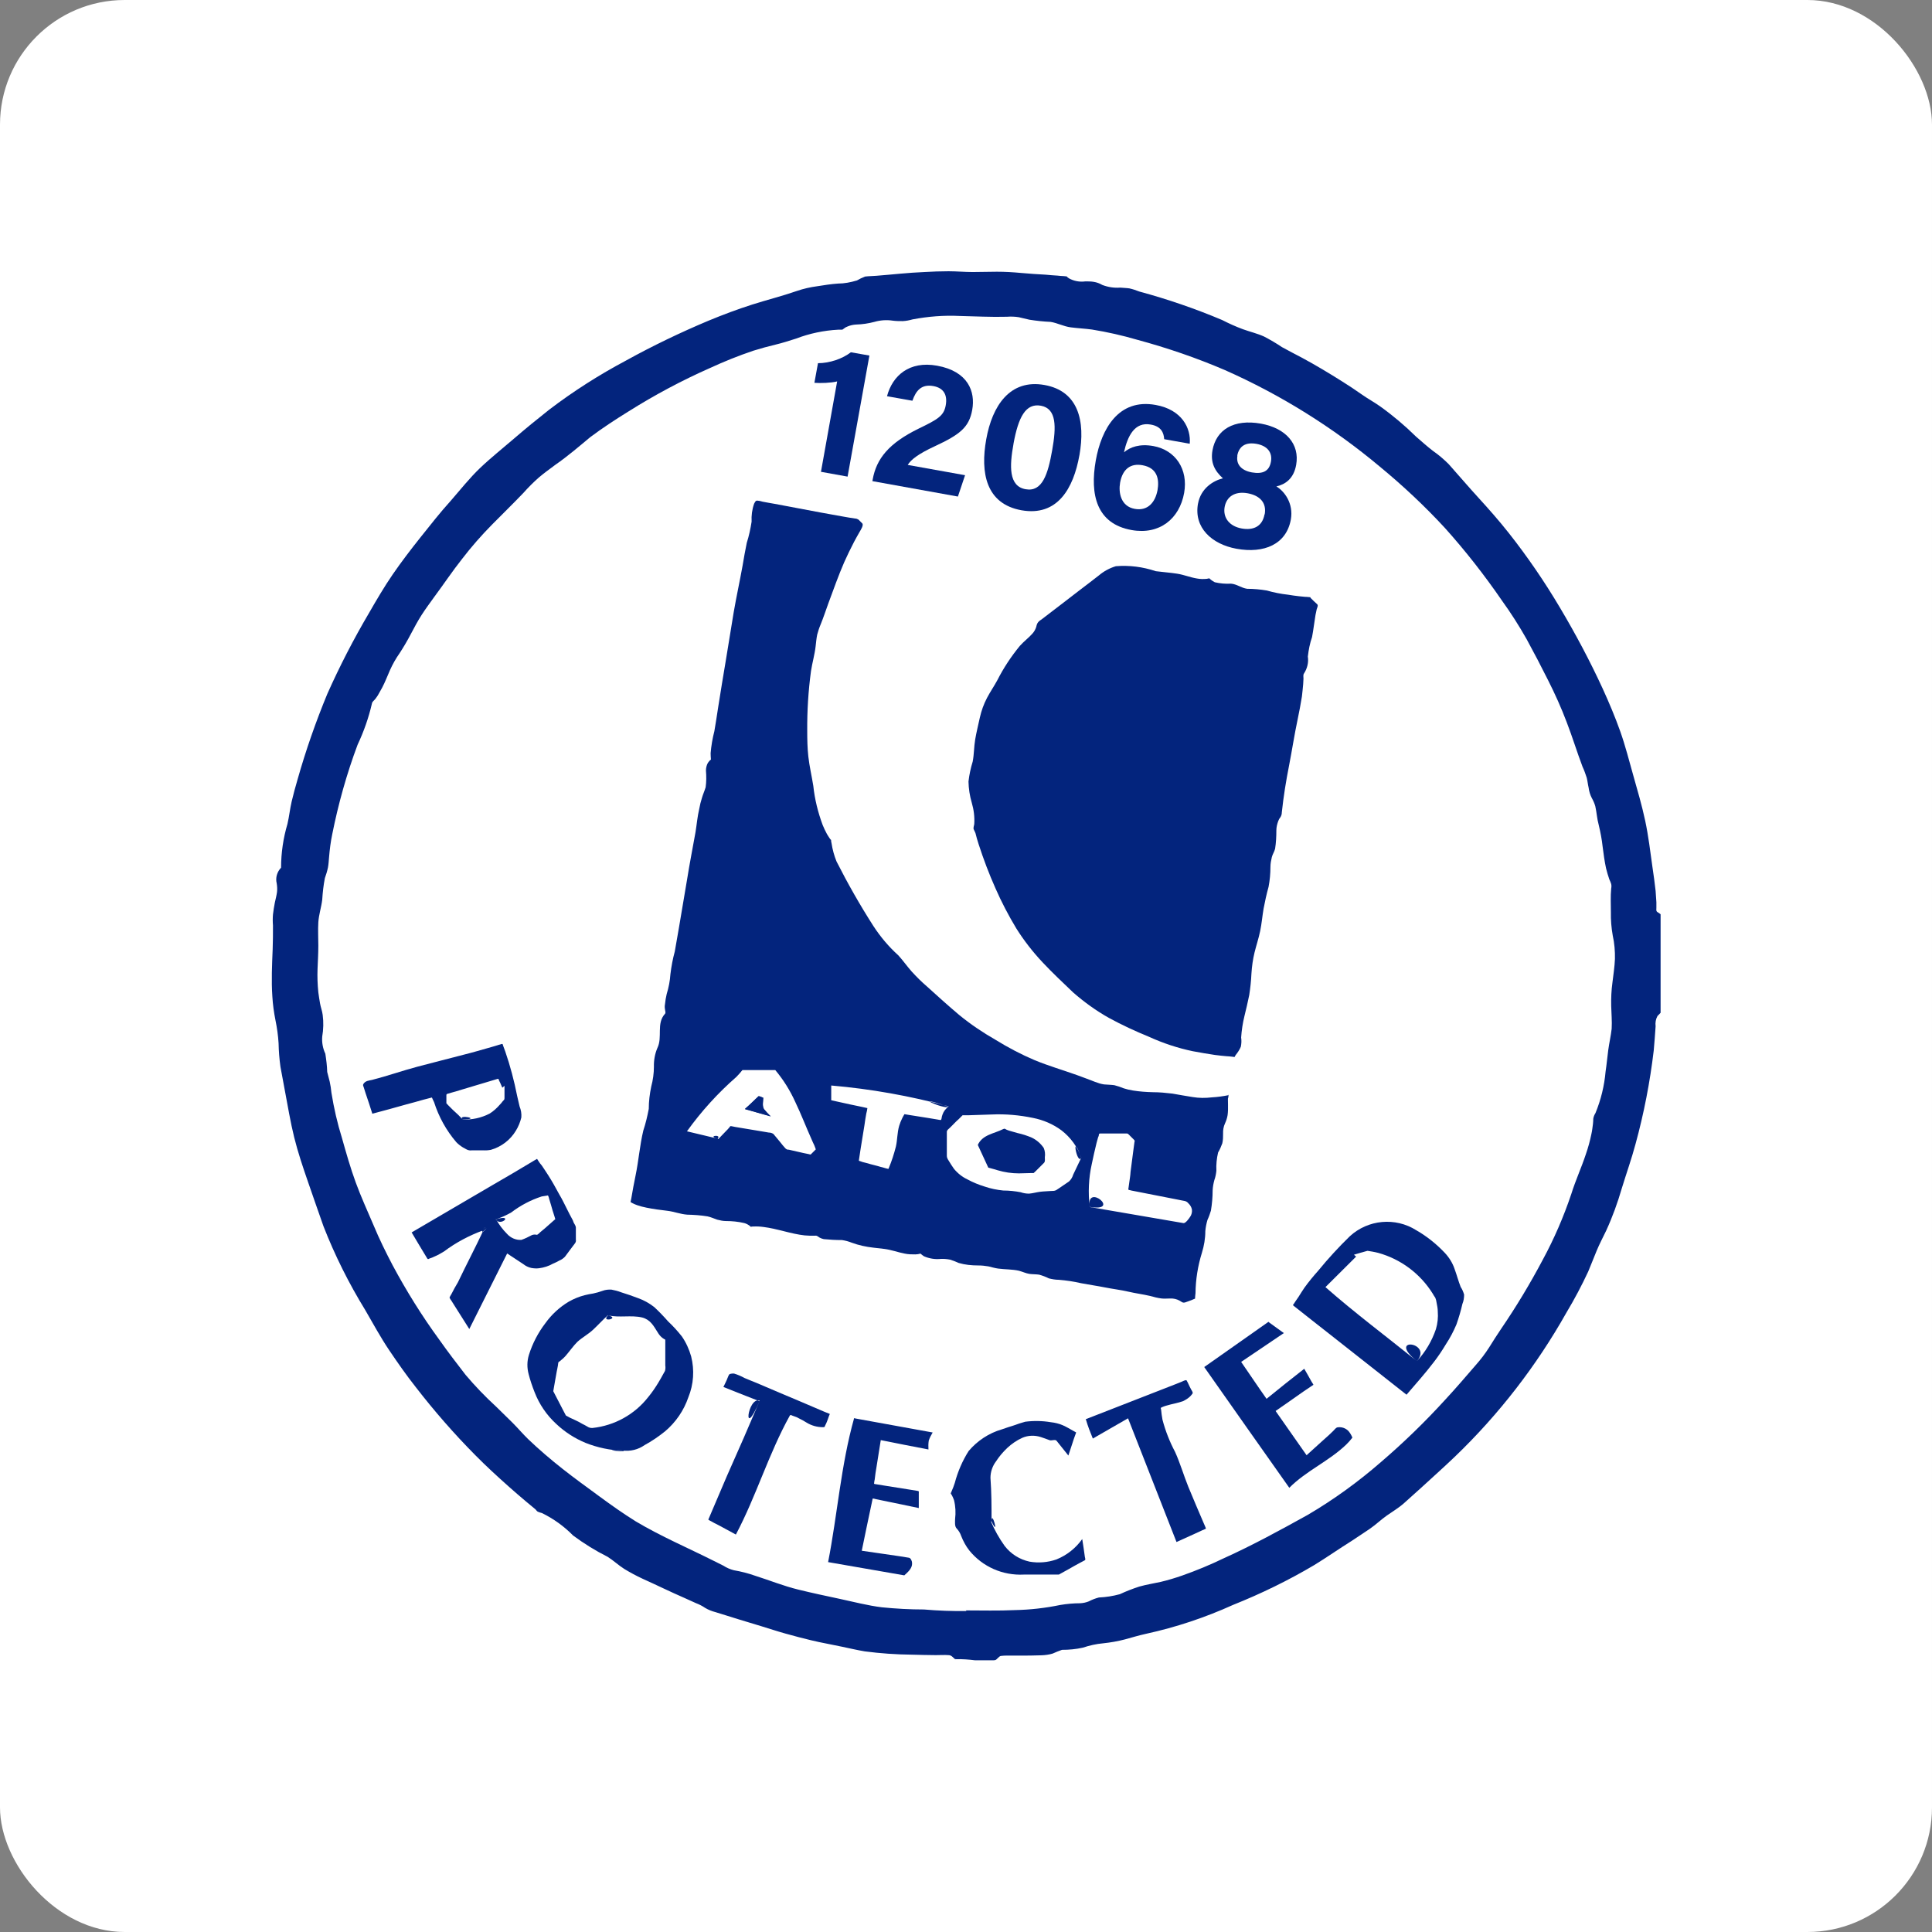 <?xml version="1.0" encoding="UTF-8"?>
<svg id="Layer_1" data-name="Layer 1" xmlns="http://www.w3.org/2000/svg" viewBox="0 0 124 124">
  <rect x="0" y="0" width="124" height="124" fill="#808080" stroke="none"/>
  <defs>
    <style>
      .cls-1 {
        fill: #fff;
      }

      .cls-2 {
        fill: #03247d;
      }
    </style>
  </defs>
  <rect class="cls-1" width="124" height="124" rx="8" ry="8"/>
  <g id="logo-atol-isolated">
    <g id="atol_jetline" data-name="atol jetline">
      <g id="Path_44" data-name="Path 44">
        <path class="cls-2" d="m61.31,106.5c-.14-.11-.24-.27-.43-.27-.27-.02-.54,0-.82,0-.52,0-1.03-.02-1.55-.03-1-.01-2-.08-3-.21-.49-.08-.98-.2-1.47-.3s-.99-.2-1.48-.3-1.97-.47-2.94-.78-1.99-.6-2.99-.92c-.24-.08-.47-.14-.71-.22-.23-.06-.46-.15-.66-.27-.19-.13-.39-.23-.6-.31-.24-.11-.49-.22-.73-.33-.9-.39-1.79-.83-2.68-1.23-.41-.19-.8-.4-1.18-.63-.38-.24-.69-.54-1.07-.78-.78-.39-1.52-.85-2.22-1.37-.58-.59-1.26-1.08-2-1.44-.09-.02-.18-.05-.27-.09-.08-.05-.11-.13-.17-.17l-.59-.49c-.38-.32-.74-.63-1.11-.96-.73-.65-1.45-1.31-2.13-2-1.37-1.38-2.65-2.85-3.84-4.39-.6-.76-1.15-1.55-1.69-2.35s-1.03-1.7-1.54-2.58c-1.05-1.71-1.95-3.51-2.68-5.38-.33-.93-.65-1.86-.98-2.81s-.66-1.93-.9-2.9-.41-2.01-.6-3.01l-.28-1.51c-.07-.5-.11-1.01-.12-1.51-.03-.5-.1-.99-.2-1.48-.1-.5-.17-1.01-.2-1.52-.07-1.01-.02-2.04.02-3.04.02-.5.02-1.01.02-1.52-.02-.24-.02-.47,0-.71.03-.25.07-.51.12-.76.05-.22.11-.46.14-.68.02-.18.01-.37-.02-.55-.09-.36.02-.74.28-1.01,0-.95.14-1.9.41-2.81.11-.47.16-.97.27-1.44s.24-.94.38-1.42c.53-1.87,1.17-3.7,1.91-5.49.79-1.77,1.68-3.5,2.67-5.18.49-.85.98-1.69,1.53-2.49s1.17-1.61,1.8-2.4,1.25-1.58,1.92-2.32c.62-.71,1.2-1.45,1.88-2.1s1.45-1.26,2.18-1.89,1.49-1.25,2.25-1.85c1.56-1.19,3.21-2.24,4.94-3.16,1.72-.95,3.49-1.8,5.3-2.56.92-.38,1.85-.73,2.79-1.03s1.91-.54,2.86-.87c.43-.15.88-.25,1.33-.31.44-.07.89-.14,1.32-.17.41,0,.82-.08,1.22-.2.17-.1.34-.18.52-.25.24-.03.49-.03.73-.05,1.03-.08,2.05-.2,3.08-.24.52-.03,1.03-.05,1.55-.05s1.03.05,1.55.05,1.03-.02,1.55-.02,1.04.03,1.57.08,1.04.08,1.57.11c.25.02.5.05.76.06.12.02.25.02.38.03.07,0,.13.02.2.02.04.05.09.09.14.12.32.18.69.25,1.06.2.18,0,.36,0,.54.03.19.03.38.1.55.2.37.14.76.2,1.15.17.2.02.39.02.59.05.22.05.43.12.63.2,1.81.49,3.59,1.1,5.32,1.83.43.22.87.42,1.33.59.44.16.92.27,1.36.47.4.21.78.43,1.15.68.43.24.87.46,1.3.69.87.47,1.72.98,2.56,1.51.43.27.84.54,1.25.83s.81.5,1.2.78c.81.58,1.58,1.23,2.29,1.93.36.31.71.63,1.09.92.36.25.7.54,1.01.85.65.73,1.28,1.47,1.93,2.18s1.3,1.45,1.91,2.22c1.21,1.53,2.31,3.14,3.3,4.81,1,1.68,1.92,3.41,2.74,5.19.41.9.8,1.82,1.13,2.75s.57,1.89.84,2.84.55,1.91.76,2.89.33,2,.47,3c.08.5.14,1.01.2,1.51.02.24.03.49.05.73v.36c0,.11-.03.21.07.27.07.04.14.09.2.14v6.32c-.06.08-.12.12-.2.21-.11.2-.15.43-.12.66-.03.52-.08,1.04-.12,1.55-.24,2.03-.63,4.04-1.17,6.01-.25.94-.59,1.89-.88,2.84-.27.93-.6,1.84-1,2.71-.21.44-.43.85-.62,1.31s-.35.88-.54,1.33c-.42.9-.88,1.77-1.39,2.62-1.92,3.41-4.33,6.53-7.15,9.24-.71.68-1.45,1.34-2.18,2.01-.36.33-.73.66-1.09.98s-.74.54-1.11.8-.71.59-1.09.85-.78.52-1.17.78c-.8.5-1.6,1.06-2.4,1.55-1.67.99-3.42,1.84-5.22,2.56-1.79.81-3.65,1.43-5.57,1.85-.46.1-.92.24-1.36.36-.46.12-.92.2-1.39.25-.45.04-.89.14-1.31.28-.44.1-.89.14-1.34.14-.2.07-.4.15-.6.24-.23.07-.47.1-.71.11-.49.02-.98.02-1.47.02h-.74c-.13,0-.25,0-.38.02-.09,0-.17.09-.24.16-.09.09-.12.12-.25.12h-1.2c-.4-.05-.81-.08-1.21-.07-.12-.09.87,0,0,0v-.02Zm.68-3.14c1.04,0,2.08.03,3.13-.02.99-.02,1.97-.13,2.93-.33.42-.07.85-.11,1.28-.11.19-.01.38-.05.55-.12.21-.11.42-.19.65-.25.45-.02.9-.09,1.34-.21.41-.19.82-.35,1.25-.49.46-.13.92-.2,1.37-.3.47-.11.93-.25,1.39-.41.91-.32,1.8-.69,2.67-1.11,1.84-.83,3.63-1.81,5.38-2.78,1.67-.98,3.24-2.12,4.7-3.39,1.47-1.26,2.86-2.61,4.16-4.04.66-.71,1.29-1.45,1.93-2.19.31-.35.6-.73.85-1.12.25-.41.52-.82.78-1.21.97-1.42,1.86-2.9,2.67-4.43.73-1.35,1.34-2.76,1.83-4.22.27-.87.65-1.69.93-2.54.15-.43.27-.87.36-1.31.05-.22.07-.43.1-.65.01-.11.02-.22.02-.33.02-.13.07-.25.14-.36.35-.85.57-1.75.65-2.67.07-.46.11-.92.17-1.37s.17-.92.22-1.37c.03-.49-.02-.98-.03-1.47-.01-.5.01-1,.08-1.5.06-.51.14-1.01.16-1.51.01-.5-.03-1.01-.14-1.5-.09-.5-.13-1.01-.12-1.51,0-.49-.03-1.01.02-1.52.02-.09.02-.19,0-.28-.03-.1-.07-.2-.12-.3-.08-.23-.15-.47-.21-.71-.1-.46-.16-.93-.22-1.39-.05-.47-.14-.93-.25-1.39-.11-.39-.13-.8-.22-1.2-.05-.18-.13-.36-.22-.52-.11-.21-.18-.44-.21-.68-.05-.21-.07-.43-.12-.63-.08-.24-.16-.48-.27-.71-.36-.95-.65-1.91-1.01-2.84-.35-.93-.76-1.84-1.21-2.73-.44-.88-.9-1.76-1.37-2.62-.48-.85-1.01-1.68-1.58-2.47-1.12-1.63-2.34-3.19-3.66-4.66-1.3-1.41-2.7-2.72-4.18-3.94-3.01-2.52-6.36-4.61-9.95-6.2-1.82-.78-3.69-1.42-5.61-1.94-.96-.28-1.93-.5-2.92-.66-.44-.06-.9-.08-1.36-.14s-.85-.28-1.29-.35c-.46-.02-.91-.07-1.36-.14-.22-.05-.46-.11-.68-.16-.25-.04-.5-.05-.76-.03-1.01.03-2.02-.03-3.03-.05-1.02-.05-2.03.03-3.03.22-.21.06-.42.1-.63.11-.22,0-.43,0-.65-.03-.39-.06-.79-.03-1.17.08-.38.1-.78.16-1.17.17-.19.01-.37.05-.54.12-.09.03-.18.08-.25.14-.07.05-.07.07-.14.07h-.22c-.92.05-1.84.24-2.7.57-.44.14-.87.28-1.33.39s-.94.24-1.42.39c-.95.32-1.87.69-2.78,1.11-1.81.8-3.55,1.73-5.22,2.78-.84.52-1.67,1.06-2.47,1.66-.71.59-1.44,1.22-2.22,1.76-.36.27-.74.54-1.08.83-.35.31-.68.64-.99.99-.66.69-1.36,1.37-2.02,2.04-.68.69-1.32,1.42-1.91,2.19-.62.78-1.17,1.61-1.78,2.43-.28.39-.57.78-.82,1.17s-.47.8-.69,1.22c-.22.42-.46.83-.72,1.23-.24.34-.45.71-.62,1.09-.17.38-.31.76-.5,1.12-.09.17-.2.35-.28.5-.05.08-.11.16-.17.24-.06.08-.2.17-.21.29-.21.91-.52,1.79-.92,2.64-.7,1.87-1.24,3.8-1.63,5.76-.1.48-.16.97-.2,1.45-.02.22-.03.44-.07.66-.05.24-.12.47-.2.69-.09.46-.14.92-.17,1.39-.06.49-.22.96-.25,1.45s0,.99,0,1.49-.03.99-.05,1.5c-.02.5,0,1,.05,1.5.03.24.07.47.11.71s.14.49.17.74c.06.46.05.93-.03,1.39-.03.38.04.76.2,1.1.06.39.11.78.12,1.17.05.21.11.41.16.62.05.23.09.47.11.71.16.99.38,1.96.68,2.92.27.96.54,1.91.88,2.84s.76,1.85,1.15,2.76c.36.87.78,1.72,1.22,2.56.89,1.66,1.88,3.25,2.99,4.77.55.78,1.11,1.51,1.69,2.26.61.72,1.26,1.4,1.96,2.04.35.35.71.69,1.06,1.04s.65.71.99,1.04c.71.68,1.45,1.31,2.21,1.91s1.55,1.17,2.34,1.75,1.55,1.12,2.37,1.63c1.61.96,3.35,1.7,5.02,2.54.21.1.41.21.6.3.2.13.43.23.66.29.47.08.94.2,1.39.36.92.29,1.8.65,2.74.88.89.22,1.79.41,2.68.6.89.19,1.8.43,2.7.54.9.09,1.8.14,2.7.14.91.08,1.82.11,2.74.1h-.01Z"/>
      </g>
      <g id="Path_45" data-name="Path 45">
        <path class="cls-2" d="m78.82,70.25c-.03.44.03.88-.03,1.32-.03.19-.09.37-.17.54-.09.2-.13.42-.12.65,0,.21,0,.41-.05.62-.07.2-.16.4-.27.59-.09.38-.13.78-.11,1.17-.02.2-.06.41-.13.6-.06.22-.1.44-.11.66,0,.44-.04.87-.11,1.3-.06.2-.13.4-.22.59-.07.24-.12.48-.14.73,0,.47-.08.94-.22,1.39-.26.84-.4,1.71-.41,2.59-.02.11-.02.24-.03.35-.07.02-.11.05-.17.07-.16.06-.3.12-.46.17s-.22-.03-.36-.11c-.18-.1-.39-.15-.6-.14-.2,0-.38.02-.55,0-.25-.03-.49-.09-.73-.16-.47-.11-.95-.17-1.42-.28s-.99-.17-1.49-.27-1.01-.17-1.53-.27c-.47-.11-.95-.18-1.44-.22-.21,0-.43-.04-.63-.09-.2-.1-.41-.18-.63-.24-.21-.03-.43-.02-.63-.05s-.44-.14-.66-.2c-.44-.1-.9-.08-1.34-.14-.21-.03-.41-.09-.62-.14-.22-.04-.44-.06-.66-.06-.42,0-.84-.04-1.25-.16-.18-.08-.35-.15-.54-.21-.2-.04-.4-.06-.6-.05-.37.04-.75-.02-1.09-.17-.08-.05-.15-.11-.22-.17-.11.03-.22.05-.33.05-.23,0-.45,0-.68-.05-.43-.08-.85-.24-1.3-.3-.47-.06-.95-.09-1.42-.2-.23-.05-.46-.12-.68-.2-.2-.08-.42-.14-.63-.17-.39,0-.78-.02-1.17-.06-.09-.02-.18-.05-.27-.1-.08-.05-.17-.14-.27-.12-.23.01-.46,0-.69-.02-.9-.1-1.74-.43-2.64-.54-.21-.03-.43-.04-.65-.03-.05,0-.11,0-.16.02-.04-.04-.08-.07-.12-.1-.09-.06-.19-.11-.3-.14-.38-.09-.78-.13-1.17-.13-.19,0-.38-.04-.57-.09-.21-.07-.39-.16-.62-.21-.43-.07-.86-.1-1.3-.11-.44-.03-.85-.2-1.29-.25s-.89-.11-1.33-.2c-.2-.04-.4-.09-.6-.16-.1-.03-.19-.08-.28-.12-.05-.03-.1-.05-.14-.08l.05-.24c.08-.49.17-.96.27-1.45.2-.96.27-1.94.5-2.9.15-.45.26-.92.35-1.39,0-.48.06-.96.16-1.44.11-.41.17-.84.17-1.26-.01-.41.06-.82.22-1.2.35-.7-.08-1.58.49-2.2.07-.07,0-.21,0-.3-.02-.1-.02-.21,0-.31.02-.22.06-.44.11-.66.13-.42.21-.84.24-1.28.06-.49.15-.98.28-1.45.1-.52.17-1.03.27-1.55.17-1.03.35-2.06.52-3.08.16-1.01.36-2.02.54-3.03.08-.49.12-.99.24-1.5.04-.23.1-.47.17-.69.07-.24.17-.46.24-.69.05-.36.05-.72.02-1.07,0-.17.04-.34.12-.49.05-.08.12-.16.2-.22-.01-.14-.02-.27-.02-.41.04-.47.12-.95.24-1.41.09-.5.16-1.01.24-1.51.16-1.03.33-2.04.5-3.06s.33-2.04.5-3.06c.17-.99.39-1.99.57-2.99.08-.49.17-.98.27-1.47.14-.44.24-.9.31-1.36-.02-.39.03-.78.16-1.15.05-.08.08-.2.2-.2.12.01.23.03.35.07.25.05.5.09.78.14l2.92.55c.5.1.99.17,1.5.27.24.05.49.08.73.12.08,0,.15.03.22.07l.24.24c.11.11-.1.43-.17.55-.12.22-.25.43-.36.65-.22.43-.43.85-.62,1.28-.38.87-.69,1.76-1.03,2.67-.16.44-.31.9-.49,1.34-.09.21-.16.43-.22.65-.05.24-.07.49-.1.74-.06.54-.22,1.08-.3,1.61-.17,1.27-.25,2.54-.24,3.82,0,.55.01,1.11.07,1.65.07.63.22,1.26.32,1.89.09.86.3,1.7.6,2.51.08.2.17.38.27.57.05.09.11.18.17.27.03.05.06.09.1.12,0,.07.01.14.03.21.06.4.17.8.32,1.17.72,1.42,1.51,2.81,2.37,4.15.45.69.98,1.32,1.6,1.88.3.33.55.69.85,1.03.31.34.63.66.98.96.68.62,1.36,1.23,2.07,1.83.73.6,1.52,1.13,2.34,1.6.81.5,1.65.94,2.52,1.31.88.36,1.8.63,2.7.95.39.14.78.29,1.17.44.18.07.37.13.57.16.22.02.44.02.66.05.2.05.41.12.6.2.19.06.39.11.59.14.43.07.86.1,1.29.11.42,0,.83.04,1.25.09.43.07.87.16,1.29.22.41.07.83.07,1.25.02.36-.02.71-.07,1.06-.14-.03.63-.43.08,0,0v.02Zm-9.42,4.04c-.25-.69-.69-1.29-1.27-1.74-.54-.4-1.17-.67-1.83-.8-.87-.18-1.76-.26-2.65-.22l-1.51.05h-.36l-.25.25c-.2.17-.36.36-.55.54-.08.08-.21.16-.21.27v1.55c0,.1.05.2.11.29.11.18.22.36.35.54.24.29.53.52.87.68.35.19.72.34,1.11.46.38.13.78.21,1.18.25.38,0,.75.04,1.12.11.17.06.35.09.54.09.24-.02.47-.09.71-.12s.46-.03.69-.05c.11,0,.23,0,.33-.05.13-.08.24-.16.36-.24.16-.11.32-.22.47-.32.13-.12.22-.27.27-.44l.52-1.09c-.69-1.86-.27.55,0,0h0Zm-23.3-1.18c.17-.17.33-.35.5-.52.08-.08.15-.15.22-.24.05-.07.05-.08.12-.07l.25.05c.5.08.99.17,1.5.25.22.03.44.08.65.11.11,0,.21.03.3.09.08.1.17.21.25.3.11.14.24.28.35.43.05.05.1.11.14.16.06.08.15.13.25.12.43.09.83.2,1.26.28.05.02.1.02.14.03l.12-.12.21-.21s-.07-.21-.1-.27c-.05-.11-.11-.22-.16-.35-.36-.8-.68-1.64-1.06-2.43-.33-.73-.76-1.42-1.28-2.04h-2.11c-.12.15-.25.3-.39.44-1.19,1.04-2.25,2.21-3.17,3.49.65.16,1.25.3,1.97.47.29-.3-.73-.17,0,0h.01Zm23.85,4.36c2.01.35,3.99.68,6,1.03.14.03.36-.29.44-.41.09-.13.13-.3.11-.46-.03-.15-.11-.29-.22-.39-.06-.08-.15-.14-.25-.16-.14-.03-.29-.05-.41-.08-1.01-.2-2.01-.39-3.01-.59-.05-.02-.08-.02-.13-.03-.09-.02-.06-.05-.05-.14.02-.13.03-.25.05-.36.03-.22.07-.44.08-.66.06-.44.11-.88.17-1.31.03-.21.05-.41.08-.6.02-.08.03-.1-.03-.16l-.11-.11-.2-.2c-.06-.06-.08-.09-.16-.09h-1.7s-.08,0-.08.07c0,.06-.02.12-.05.17-.03.12-.07.24-.1.36-.11.46-.22.92-.31,1.37-.2.9-.24,1.83-.13,2.74,2.08.35-.25-1.57,0,0v.02Zm-9.06-6.46c-2.47-.67-4.99-1.12-7.54-1.34v.85c0,.08-.03.09.06.11.14.03.29.06.41.09.49.11.99.22,1.49.32.12.03.24.05.36.08-.01.12-.04.23-.07.35-.05.25-.08.5-.12.76-.08.49-.16.99-.24,1.48-.03.24-.08.49-.11.73-.02.09.02.06.09.09l.14.05.35.09c.21.07.43.11.63.17.11.03.22.07.33.09l.17.05s.08.02.12.03.08.02.08-.03c.19-.45.34-.92.46-1.39.1-.44.08-.88.21-1.33.05-.17.12-.34.2-.5.05-.1.09-.17.14-.25l.3.05,1.26.2.6.1s.08.02.12.02c.1.02.07-.03.1-.09.01-.09.03-.17.06-.25.07-.21.21-.39.39-.51-2.59-.87-.24.22,0,0v-.02Z"/>
      </g>
      <g id="Path_46" data-name="Path 46">
        <path class="cls-2" d="m84.11,38.37c.14.14.28.28.43.41.08.08,0,.22-.03.32-.03.12-.05.25-.08.38-.08.47-.13.95-.22,1.41-.14.4-.22.82-.27,1.25.06.38-.04.77-.25,1.09-.06.08-.03.24-.03.33,0,.12-.02.24-.02.36-.02.25-.05.5-.08.78-.08.49-.17.98-.27,1.45-.21.99-.36,1.98-.55,2.96-.2,1.01-.36,2-.47,3.03,0,.11-.03.22-.09.31-.06.07-.11.16-.14.25-.07.19-.12.39-.12.59,0,.4-.02.79-.08,1.18-.05.2-.16.35-.21.54-.05.21-.09.42-.09.63,0,.43-.04.86-.12,1.28-.13.46-.23.93-.32,1.4-.08.47-.12.96-.22,1.44s-.25.92-.36,1.37c-.11.45-.17.9-.2,1.36-.02.46-.07.92-.14,1.37-.09.46-.2.9-.31,1.36-.11.45-.18.91-.21,1.37.03.2.02.39-.02.59-.08.19-.19.36-.32.52-.03.04-.06.09-.08.14-.07,0-.11-.02-.17-.02-.11-.02-.24-.02-.35-.03-.25-.02-.5-.05-.74-.08-.47-.07-.95-.15-1.42-.24-.96-.2-1.9-.51-2.8-.92-.88-.36-1.75-.76-2.59-1.22-.82-.46-1.58-1.01-2.29-1.63-.66-.63-1.33-1.26-1.96-1.93-.63-.67-1.2-1.4-1.69-2.18-.5-.83-.95-1.69-1.34-2.58-.41-.92-.77-1.87-1.08-2.83-.08-.24-.14-.46-.2-.7-.03-.08-.07-.16-.11-.24-.05-.1.02-.25.03-.35.03-.46-.03-.93-.16-1.37-.13-.44-.2-.9-.21-1.36.05-.43.14-.86.27-1.28.09-.46.08-.95.16-1.42s.2-.95.3-1.41c.1-.44.25-.86.46-1.26.2-.38.46-.76.66-1.13.4-.79.89-1.53,1.45-2.21.25-.28.55-.5.8-.78.12-.13.2-.28.25-.44.01-.08.04-.16.08-.24.06-.09.14-.16.24-.22.82-.62,1.64-1.26,2.45-1.88.41-.32.84-.63,1.25-.96.32-.27.69-.47,1.09-.59.86-.07,1.73.04,2.56.32.46.06.92.09,1.37.16s.84.24,1.28.31c.21.04.42.04.63.02.05-.02.11-.02.16-.03l.1.09c.08.06.16.12.25.16.34.08.69.11,1.04.09.38.03.66.28,1.04.33.42,0,.85.04,1.26.11.45.13.91.22,1.37.27.47.08.94.13,1.42.16.14.14-.92-.1,0,0h0Z"/>
      </g>
      <g id="Path_47" data-name="Path 47">
        <path class="cls-2" d="m90.28,89.52c-1.61-1.28-3.24-2.54-4.85-3.82-.81-.63-1.6-1.26-2.4-1.89-.08-.06-.03-.06.02-.14.03-.05.06-.09.09-.14l.2-.29c.12-.2.25-.39.38-.59.28-.39.58-.75.9-1.11.63-.77,1.3-1.5,2.01-2.19,1.17-1.08,2.93-1.24,4.27-.39.68.39,1.29.88,1.83,1.45.28.3.5.65.63,1.04.14.38.24.77.39,1.15.1.15.17.32.22.49,0,.21-.03.41-.11.6-.1.44-.23.88-.38,1.31-.19.45-.41.87-.68,1.28-.24.4-.5.79-.78,1.15-.54.71-1.15,1.39-1.74,2.08-2.49-1.97.74-.9,0,0h-.01Zm.66-2.16c.55-.59.96-1.29,1.22-2.05.11-.37.15-.75.12-1.13,0-.2-.04-.39-.08-.59-.01-.1-.04-.2-.08-.3-.07-.09-.11-.17-.17-.27-.8-1.28-2.05-2.21-3.5-2.61-.22-.05-.44-.1-.68-.13-.28.08-.59.16-.87.25.05.05.09.08.14.12-.66.65-1.31,1.31-1.97,1.96,1.89,1.66,3.91,3.17,5.87,4.75,1.06-1.23-1.99-1.6,0,0h0Z"/>
      </g>
      <g id="Path_48" data-name="Path 48">
        <path class="cls-2" d="m39.97,93.11c-.82-.03-1.62-.2-2.38-.5-.7-.29-1.34-.7-1.89-1.22-.61-.56-1.09-1.26-1.39-2.04-.15-.38-.28-.76-.38-1.15-.11-.41-.11-.84.02-1.25.23-.73.59-1.42,1.05-2.02.4-.56.92-1.04,1.51-1.39.32-.18.66-.32,1.01-.41.2-.05.36-.08.55-.11.2-.04.4-.1.6-.17.18-.07.38-.09.57-.08.21.04.42.09.62.17.38.12.74.24,1.1.38.37.13.72.33,1.03.57.31.29.61.6.89.92.32.3.61.62.88.96.27.39.47.83.6,1.29.22.87.16,1.79-.18,2.62-.29.85-.81,1.61-1.5,2.19-.41.33-.85.63-1.31.88-.41.29-.91.41-1.4.35-1.8-.1.54.14,0,0h0Zm-.95-8.7c-.33.3-.63.63-.95.93s-.69.49-1.01.78c-.27.27-.49.59-.73.87-.11.13-.24.25-.38.36-.03.03-.08.05-.11.08-.02.07-.02.13-.03.2-.03.14-.05.29-.08.41-.08.41-.14.83-.22,1.25.2.38.39.76.59,1.14.08.14.14.28.22.42.17.1.35.19.54.27.18.08.35.17.52.27.1.05.2.1.3.16.1.07.22.11.35.1,1.41-.15,2.71-.87,3.58-1.99.24-.29.45-.6.65-.93.09-.16.2-.33.28-.49.05-.08.1-.17.14-.25.03-.11.04-.23.02-.35v-1.6c0-.08,0-.06-.06-.09-.06-.03-.11-.07-.16-.11-.11-.09-.2-.21-.27-.33-.27-.43-.47-.81-.99-.95-.71-.17-1.47.03-2.19-.14-.52.49.82.2,0,0h0Z"/>
      </g>
      <g id="Path_49" data-name="Path 49">
        <path class="cls-2" d="m31.03,78.96c-.9.33-1.76.78-2.53,1.36-.2.12-.4.24-.62.33-.1.05-.2.09-.3.12-.08.03-.11.08-.16,0s-.08-.14-.12-.2c-.3-.49-.59-.98-.88-1.47,1.74-1.01,3.47-2.04,5.21-3.05.9-.52,1.79-1.04,2.68-1.58.05-.03.11-.06.16-.09l.09.14c.06.1.13.19.21.28.14.2.27.41.41.62.25.39.49.82.71,1.23.2.33.36.68.54,1.03.09.17.17.35.27.52.05.08.09.17.12.27.05.1.14.21.14.32v.77c.02.1-.01.19-.08.27-.21.27-.41.55-.62.83-.1.1-.22.19-.35.24-.13.08-.27.14-.41.2-.28.16-.59.26-.91.3-.16.02-.33.01-.49-.02-.19-.04-.37-.13-.52-.25-.35-.22-.68-.46-1.03-.68-.8,1.61-1.63,3.24-2.43,4.85-.31-.49-.62-.98-.93-1.47-.08-.11-.14-.24-.22-.35-.05-.06-.09-.13-.12-.2.03-.07.07-.14.11-.2.14-.27.28-.54.43-.78.55-1.15,1.12-2.23,1.63-3.32-.09.05-.08.08-.05.1.09-.07.17-.14.24-.22l-.09-.09s-.14.14-.1.2c-1.39.38-.03-.05,0,0h0Zm.8-.72c.19.35.43.67.71.95.23.26.57.41.92.39.23-.08.46-.19.68-.31.1-.04.2-.04.3-.02.07.02.2-.14.24-.17.1-.08.21-.17.3-.25.17-.16.35-.3.52-.46.05-.05.1-.08.14-.12-.02-.06-.03-.11-.05-.17-.05-.14-.08-.27-.13-.41-.06-.24-.14-.47-.21-.71-.02-.07-.03-.13-.05-.17-.03-.08-.03-.07-.11-.05-.11.02-.22.03-.32.05-.71.23-1.37.58-1.96,1.03-.32.18-.65.33-.99.44.3.5,1.2-.36,0,0h0Z"/>
      </g>
      <g id="Path_50" data-name="Path 50">
        <path class="cls-2" d="m23.9,71.49c-.14-.44-.28-.88-.44-1.34-.03-.11-.08-.24-.11-.35s-.08-.14-.02-.24c.14-.2.33-.2.55-.25.98-.25,1.94-.59,2.92-.85s2.02-.52,3.01-.78c.49-.12.99-.27,1.49-.41.24-.07.47-.13.71-.21.07-.02.13-.03.17-.05.1-.03.08.02.11.1l.14.38c.32.93.57,1.88.76,2.84.05.24.11.46.16.69.09.22.13.46.11.7-.07.3-.19.59-.35.85-.36.6-.94,1.04-1.61,1.23-.16.03-.33.04-.49.03h-.72c-.11.02-.23,0-.33-.05-.08-.05-.16-.08-.24-.13-.16-.1-.31-.21-.44-.35-.64-.75-1.12-1.62-1.42-2.56-.05-.11-.1-.2-.14-.3l-.54.14c-.36.1-.73.21-1.09.3-.74.21-1.47.41-2.19.6-.17-.57,1.28-.35,0,0h0Zm5.79.36c.6.03,1.2-.1,1.74-.38.24-.15.46-.35.65-.57.06-.06.12-.13.17-.2.03-.03.07-.08.1-.11s.03-.1.03-.16v-.74s-.09.08-.14.12c-.05-.11-.1-.22-.14-.32-.02-.05-.05-.09-.07-.14-.03-.08-.02-.13-.11-.1l-.8.24c-.49.14-.98.3-1.47.44-.22.07-.46.14-.68.2-.05.02-.11.03-.16.05-.08.02-.16.02-.16.11v.52l.12.13.3.3c.22.19.42.39.62.6,1.31,0-.35-.35,0,0h0Z"/>
      </g>
      <g id="Path_51" data-name="Path 51">
        <path class="cls-2" d="m81.42,84.85c.33.24.65.47.98.71-.92.62-1.83,1.23-2.74,1.85.54.78,1.07,1.58,1.63,2.37.8-.65,1.61-1.3,2.42-1.93.16.27.31.55.47.83.05.06.08.14.12.2-.07.05-.14.09-.21.14l-.46.31c-.59.41-1.17.83-1.76,1.23l1.99,2.84c.31-.28.65-.59.96-.87l.49-.44c.09-.08.18-.17.27-.26.07-.07.17-.21.27-.22.26-.04.52.05.7.24.11.13.19.27.25.42-.12.16-.25.3-.39.44-1.11,1.07-2.58,1.69-3.66,2.78-1.82-2.59-3.65-5.16-5.46-7.75,1.39-.98,2.75-1.94,4.12-2.9.33.24-1.31.93,0,0h.02Z"/>
      </g>
      <g id="Path_52" data-name="Path 52">
        <path class="cls-2" d="m54.79,91.02c1.69.3,3.38.62,5.07.92-.1.17-.19.34-.25.52-.03.19-.03.38-.02.57-1.03-.2-2.04-.39-3.06-.6-.1.57-.17,1.13-.27,1.7-.05.28-.09.55-.12.83-.02.07-.02.11-.03.17-.02.13-.02.11.11.13.16.03.32.05.49.08l1.76.28c.14.02.28.05.43.07.1.02.07.05.07.12v.98c-.52-.11-1.06-.22-1.58-.33-.27-.05-.52-.11-.78-.16l-.43-.09c-.06-.02-.11-.03-.17-.03-.02.08-.03.16-.05.24-.22,1.04-.44,2.07-.65,3.11.8.11,1.61.24,2.41.35l.62.1c.12.02.2.22.2.35.02.33-.29.59-.5.78l-4.89-.85c.6-3.06.82-6.22,1.67-9.24,1.76.32-.85,3.02,0,0h-.03Z"/>
      </g>
      <g id="Path_53" data-name="Path 53">
        <path class="cls-2" d="m63.6,97.65c.23.55.53,1.08.88,1.57.4.52.96.87,1.6,1.01.58.1,1.17.05,1.72-.14.67-.27,1.24-.72,1.66-1.31.06.38.12.77.17,1.15.02.09.06.2-.02.22l-.32.17c-.22.12-.46.25-.68.38l-.65.36h-2.25c-1.35.07-2.65-.5-3.5-1.55-.22-.28-.39-.6-.52-.93-.06-.18-.16-.34-.29-.48-.14-.14-.1-.43-.1-.6.05-.41.03-.82-.07-1.22-.03-.1-.08-.19-.12-.28l-.09-.15s.03-.08.05-.12c.08-.18.15-.36.21-.55.19-.72.49-1.42.89-2.05.56-.66,1.3-1.15,2.13-1.39.25-.09.5-.17.76-.25.24-.09.49-.17.74-.24.55-.07,1.1-.06,1.64.03.27.03.53.09.78.2.25.11.47.25.71.38.05.03.1.05.14.08-.03.08-.05.14-.08.22-.05.14-.1.27-.14.41l-.28.85c-.25-.32-.5-.63-.76-.95-.08-.1-.3,0-.43-.03-.2-.08-.39-.14-.59-.21-.38-.12-.8-.11-1.17.05-.36.16-.69.39-.98.66-.27.26-.51.54-.71.85-.23.3-.36.68-.36,1.06.07.95.07,1.86.07,2.8.52,1.11,0-.82,0,0h-.03Z"/>
      </g>
      <g id="Path_54" data-name="Path 54">
        <path class="cls-2" d="m69.68,91.09c1.94-.76,3.86-1.51,5.82-2.27l.35-.14c.06-.03.28-.14.31-.08.1.17.17.36.27.54.03.08.16.22.11.3-.05.07-.11.14-.17.2-.13.12-.28.21-.44.29-.33.12-.68.17-1.01.27-.09.02-.17.05-.25.08l-.12.05c-.07.03-.05.07-.03.13.02.22.05.44.09.66.19.72.46,1.41.81,2.07.33.73.55,1.5.85,2.24.32.78.66,1.57.99,2.34.05.09.08.2.12.28s0,.07-.06.1c-.05.02-.09.05-.14.06l-.52.24-1.15.52c-1.04-2.65-2.07-5.28-3.11-7.94-.76.43-1.5.87-2.26,1.3-.17-.41-.32-.8-.44-1.21,2.1-.83.14.42,0,0h0Z"/>
      </g>
      <g id="Path_55" data-name="Path 55">
        <path class="cls-2" d="m48.76,89.94c-.78-.3-1.57-.62-2.33-.92.09-.2.2-.39.27-.59.03-.07.08-.22.14-.24.09-.03.19-.04.28-.03.23.07.46.17.68.29.25.11.5.2.76.31.96.41,1.94.83,2.9,1.23.49.21.96.41,1.45.62l.35.14c-.05.11-.08.2-.12.32s-.08.2-.11.28c-.02.05-.05.09-.07.14-.03.09-.03.11-.14.11-.37,0-.74-.1-1.06-.3-.16-.1-.32-.19-.49-.27-.08-.05-.17-.09-.27-.12l-.14-.05c-.08-.03-.12-.08-.17,0-1.36,2.45-2.15,5.16-3.46,7.63l-1.09-.59c-.2-.09-.38-.2-.57-.3-.04-.02-.08-.04-.11-.07.02-.05.05-.11.07-.16l.14-.33c.33-.77.66-1.55.99-2.32.73-1.63,1.42-3.22,2.1-4.82-.78-.3-1.13,2.67,0,0h0Z"/>
      </g>
      <g id="Path_56" data-name="Path 56">
        <path class="cls-2" d="m48.99,70.46c-.1-.03-.2-.07-.3-.11-.09.1-.2.17-.28.27-.21.2-.39.36-.6.55.52.16.93.27,1.65.47-.15-.14-.29-.3-.43-.46-.13-.2-.05-.52-.05-.73-.09-.05,0,.22,0,0h0Z"/>
      </g>
      <g id="Path_57" data-name="Path 57">
        <path class="cls-2" d="m30.92,78.99c.06-.08.13-.16.21-.24l.1.1s-.1.08-.14.12c-.08.06-.08.09-.16.02.07-.08.03.01,0,0Z"/>
      </g>
      <g id="Path_58" data-name="Path 58">
        <path class="cls-2" d="m62.75,73.5c.3-.68,1.04-.73,1.63-1.03.1-.05.12-.02.21.03.07.03.14.06.22.08l.49.14c.32.07.63.17.93.3.31.15.57.38.76.66.08.19.1.4.07.6,0,.11.03.27-.05.35l-.29.29-.25.25-.13.12h-.17c-.25,0-.52.02-.78.02-.46,0-.92-.07-1.36-.2-.2-.07-.41-.11-.6-.17l-.67-1.45Z"/>
      </g>
      <g id="Path_59" data-name="Path 59">
        <path class="cls-2" d="m48.99,70.46c0,.22-.08.55.05.74.13.16.27.32.43.46-.71-.2-1.13-.33-1.66-.47.2-.17.38-.35.55-.52.1-.09.2-.17.28-.27s.25.02.35.06c0,.22-.09-.05,0,0Z"/>
      </g>
    </g>
  </g>
  <g>
    <path class="cls-2" d="m52.69,30.29l1.04-5.81c-.39.1-1.07.12-1.46.09l.23-1.26c.76,0,1.58-.29,2.11-.7l1.19.21-1.4,7.77-1.72-.31Z"/>
    <path class="cls-2" d="m55.99,30.89l.02-.11c.24-1.35,1.05-2.34,2.95-3.27,1.24-.6,1.62-.82,1.74-1.5.12-.67-.14-1.11-.79-1.23-.76-.14-1.12.28-1.35.94l-1.63-.29c.35-1.32,1.43-2.28,3.21-1.96,2,.36,2.47,1.67,2.26,2.83-.2,1.13-.79,1.59-2.4,2.34-1.08.5-1.54.87-1.74,1.2l3.68.66-.46,1.37-5.49-.99Z"/>
    <path class="cls-2" d="m69.28,29.21c-.38,2.14-1.41,3.95-3.72,3.54-2.28-.41-2.65-2.41-2.26-4.56.38-2.13,1.51-3.88,3.74-3.48,2.17.39,2.63,2.3,2.24,4.51Zm-4.23-.73c-.26,1.43-.32,2.73.78,2.92,1.07.19,1.43-.97,1.7-2.5.27-1.51.29-2.67-.72-2.86-.99-.18-1.45.75-1.76,2.43Z"/>
    <path class="cls-2" d="m74.72,28.18c-.03-.4-.18-.81-.86-.93-1.04-.19-1.49.74-1.72,1.78.4-.34,1.01-.56,1.89-.4,1.42.26,2.24,1.49,1.97,3.01-.3,1.66-1.58,2.7-3.37,2.38-2.25-.4-2.69-2.27-2.3-4.47.36-2.02,1.46-3.99,3.84-3.56,1.69.3,2.28,1.5,2.19,2.49l-1.63-.29Zm-.43,3.3c.13-.74-.02-1.45-.96-1.62-.75-.14-1.28.23-1.44,1.12-.11.63.04,1.52.94,1.68.82.15,1.31-.4,1.46-1.19Z"/>
    <path class="cls-2" d="m76.89,32.33c.18-.99.98-1.48,1.6-1.63-.53-.48-.81-1.01-.67-1.8.24-1.32,1.36-2.02,3.11-1.71,1.6.29,2.5,1.31,2.26,2.65-.16.89-.7,1.25-1.27,1.38.52.31,1.11,1.09.93,2.12-.29,1.6-1.72,2.2-3.49,1.88-1.59-.29-2.75-1.36-2.47-2.9Zm4.28.69c.14-.77-.33-1.22-1.09-1.36-.84-.15-1.36.23-1.48.88-.12.69.31,1.24,1.1,1.38.73.13,1.32-.12,1.46-.91Zm-1.75-3.77c-.09.53.22.94.93,1.07.69.12,1.11-.07,1.22-.68.11-.59-.22-1.02-.91-1.15-.71-.13-1.13.14-1.25.75Z"/>
  </g>
</svg>